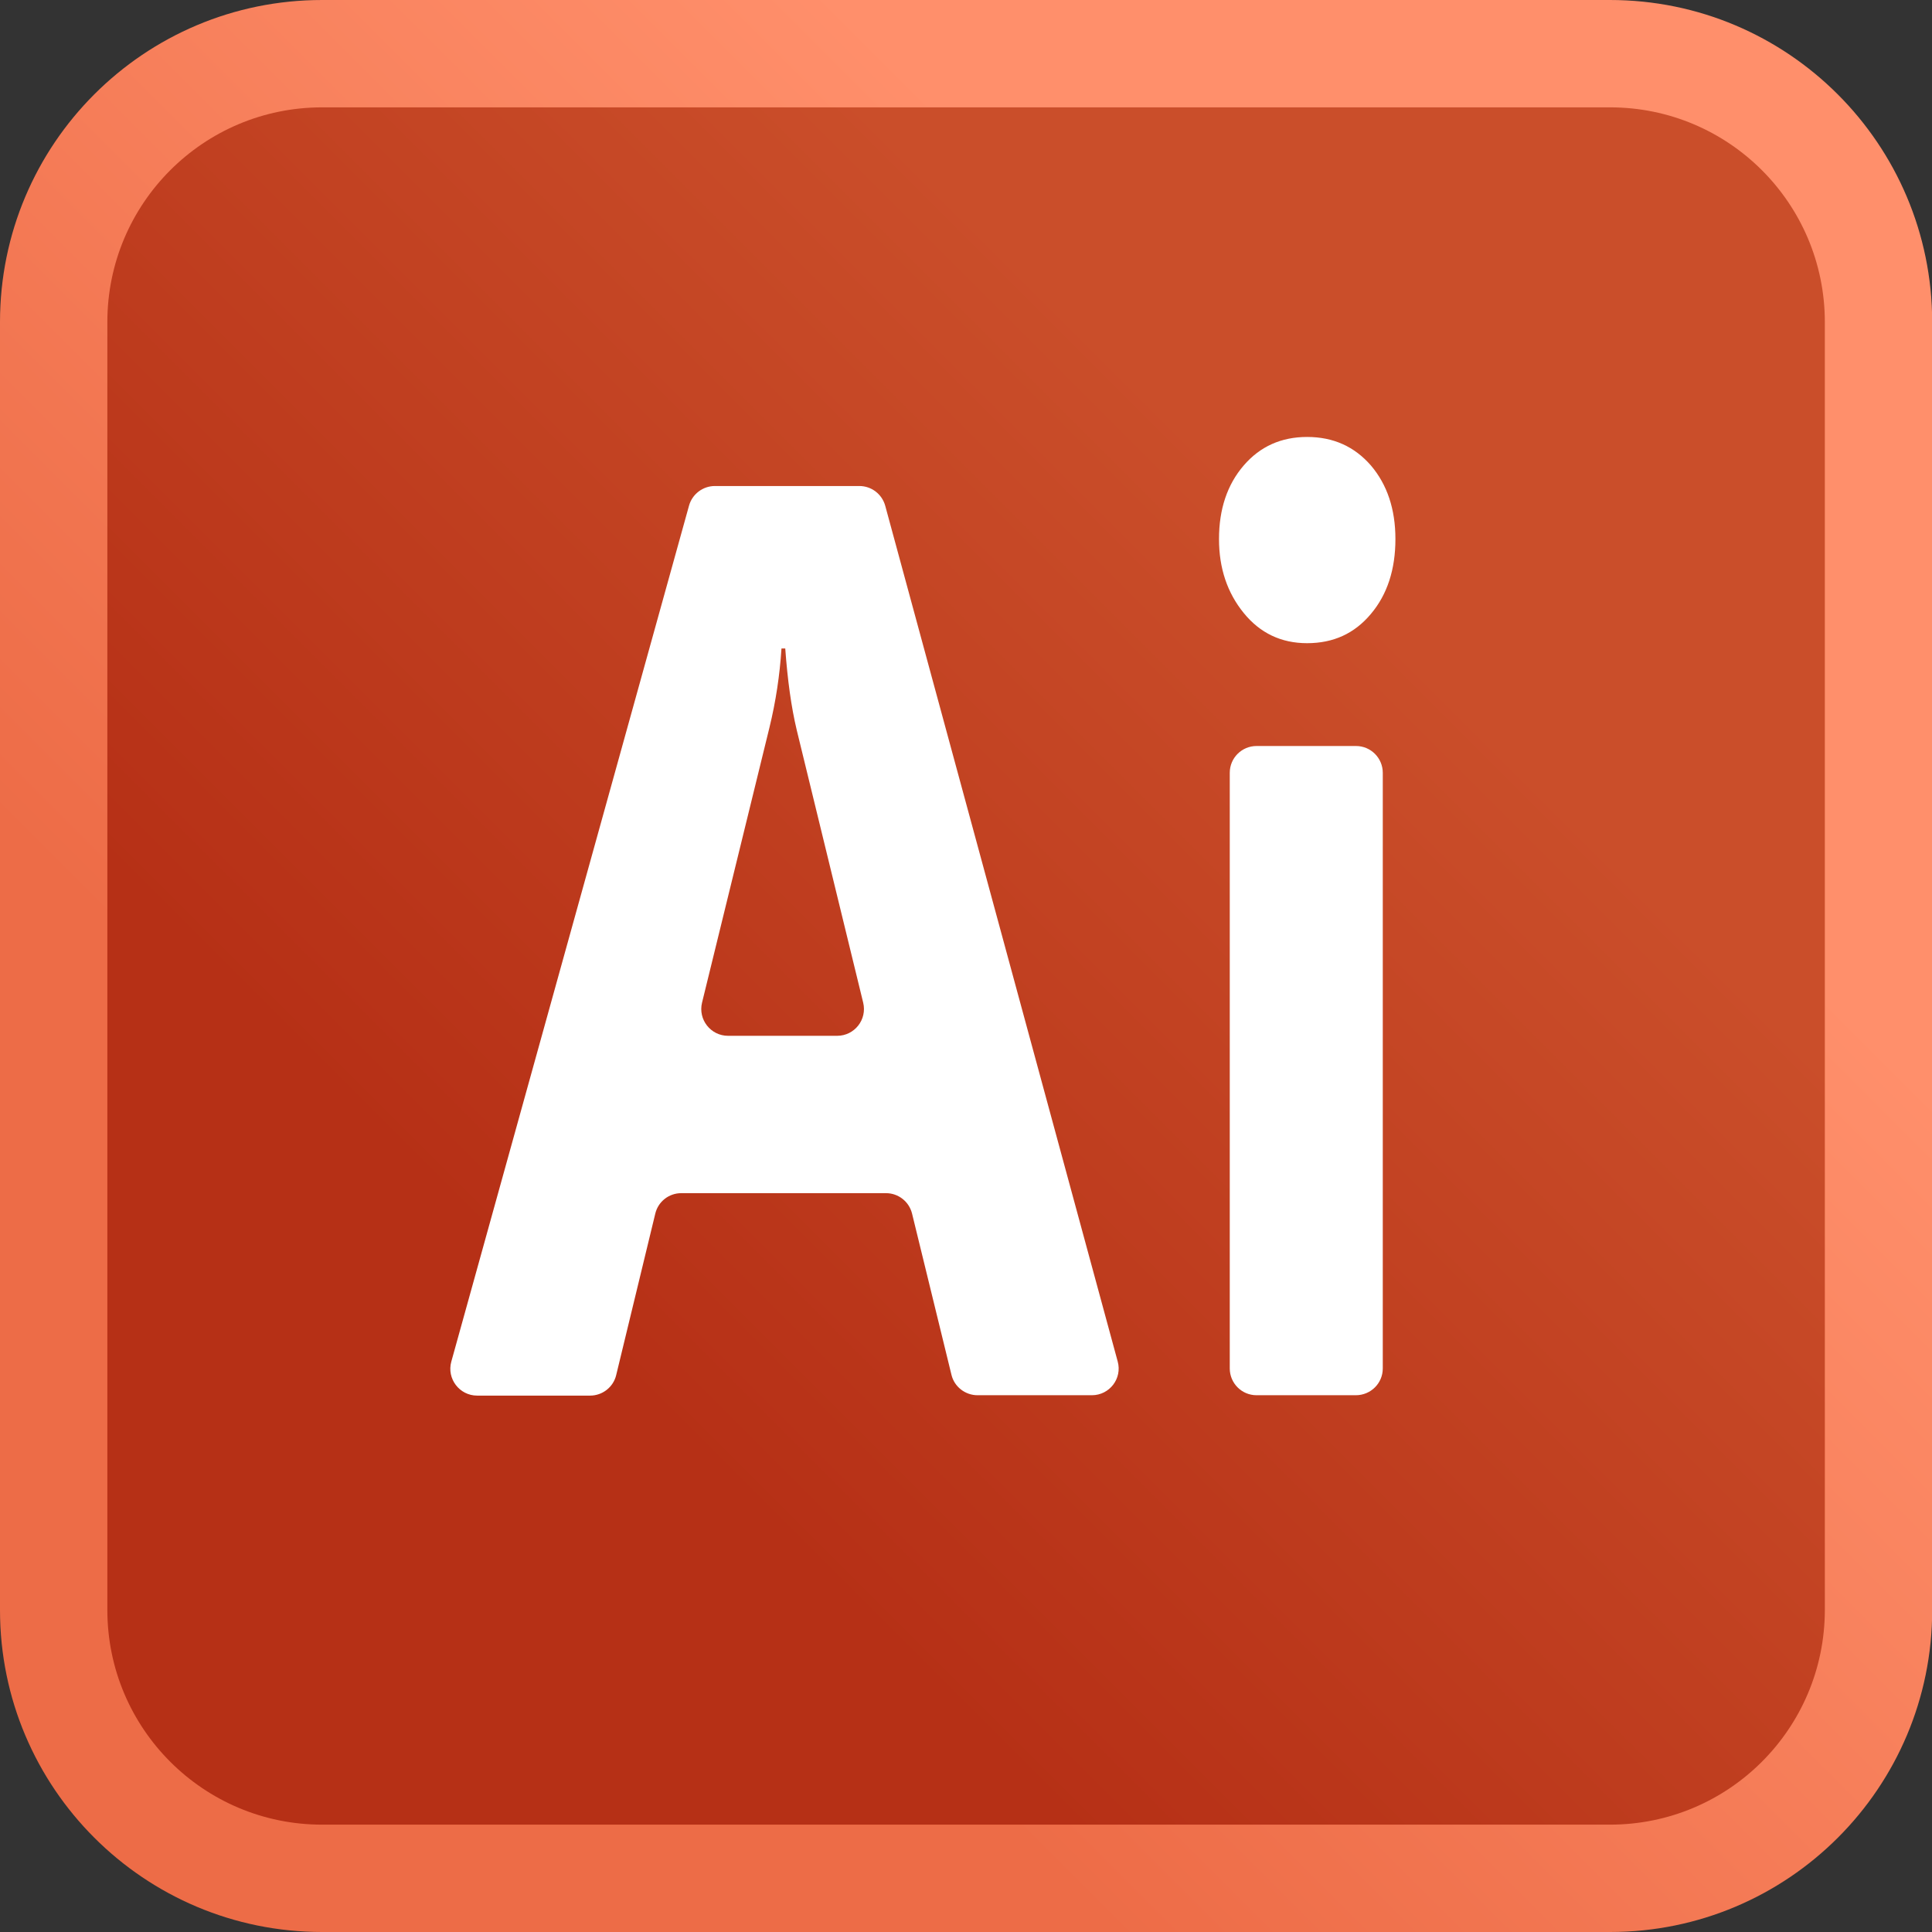 <?xml version="1.0" encoding="utf-8"?>
<!-- Generator: Adobe Illustrator 25.2.1, SVG Export Plug-In . SVG Version: 6.00 Build 0)  -->
<svg version="1.1" id="Capa_1" xmlns="http://www.w3.org/2000/svg" xmlns:xlink="http://www.w3.org/1999/xlink" x="0px" y="0px"
	 viewBox="0 0 1024 1024" style="enable-background:new 0 0 1024 1024;" xml:space="preserve">
<rect x="0" y="0" width="1024" height="1024" fill="#333333" stroke="none"/>
<style type="text/css">
	.st0{fill:url(#SVGID_1_);}
	.st1{fill:url(#SVGID_2_);}
	.st2{fill:#FFFFFF;}
</style>
<linearGradient id="SVGID_1_" gradientUnits="userSpaceOnUse" x1="72.069" y1="951.981" x2="956.608" y2="67.442">
	<stop  offset="0.25" style="stop-color:#ED6C47"/>
	<stop  offset="0.75" style="stop-color:#FF8F6B"/>
</linearGradient>
<path class="st0" d="M853.3,0H170.7C76.4,0,0,76.4,0,170.7v682.7C0,947.6,76.4,1024,170.7,1024h682.7c94.3,0,170.7-76.4,170.7-170.7
	V170.7C1024,76.4,947.6,0,853.3,0z"/>
<linearGradient id="SVGID_2_" gradientUnits="userSpaceOnUse" x1="107.312" y1="916.719" x2="917.686" y2="106.345">
	<stop  offset="0.25" style="stop-color:#B63016"/>
	<stop  offset="0.75" style="stop-color:#CA4E2A"/>
</linearGradient>
<path class="st1" d="M853.3,967.1H170.7c-62.8,0-113.8-50.9-113.8-113.8V170.7c0-62.8,50.9-113.8,113.8-113.8h682.7
	c62.8,0,113.8,50.9,113.8,113.8v682.7C967.1,916.2,916.2,967.1,853.3,967.1z"/>
<path class="st2" d="M578.7,739.5h-60.6c-6.5,0-12.3-4.5-13.8-10.8l-20.9-85.5c-1.6-6.4-7.3-10.8-13.8-10.8H361.1
	c-6.6,0-12.3,4.5-13.8,10.9l-20.7,85.5c-1.5,6.4-7.3,10.9-13.8,10.9h-59.9c-9.4,0-16.2-9-13.7-18l126-453.7
	c1.7-6.1,7.3-10.4,13.7-10.4h76.6c6.4,0,12,4.3,13.7,10.5l123.2,453.5C594.9,730.6,588.1,739.5,578.7,739.5z M443.7,549
	c9.2,0,16-8.6,13.8-17.6L422.3,387c-2.9-12.1-4.9-26.6-6.1-43.3h-2c-0.9,14.1-3,28.1-6.4,42l-35.7,145.7c-2.2,9,4.6,17.6,13.8,17.6
	H443.7L443.7,549z"/>
<path class="st2" d="M692.8,340.9c-13.7,0-24.9-5.3-33.6-16s-13.1-23.7-13.1-39.2c0-15.9,4.4-28.9,13.1-39s19.9-15.1,33.6-15.1
	c13.9,0,25.1,5.1,33.8,15.1c8.6,10.1,13,23.1,13,39c0,16.1-4.3,29.4-13,39.7C717.9,335.8,706.7,340.9,692.8,340.9z M718.6,739.5H666
	c-7.9,0-14.2-6.4-14.2-14.2V409.6c0-7.9,6.4-14.2,14.2-14.2h52.7c7.9,0,14.2,6.4,14.2,14.2v315.7
	C732.9,733.2,726.5,739.5,718.6,739.5z"/>
</svg>
